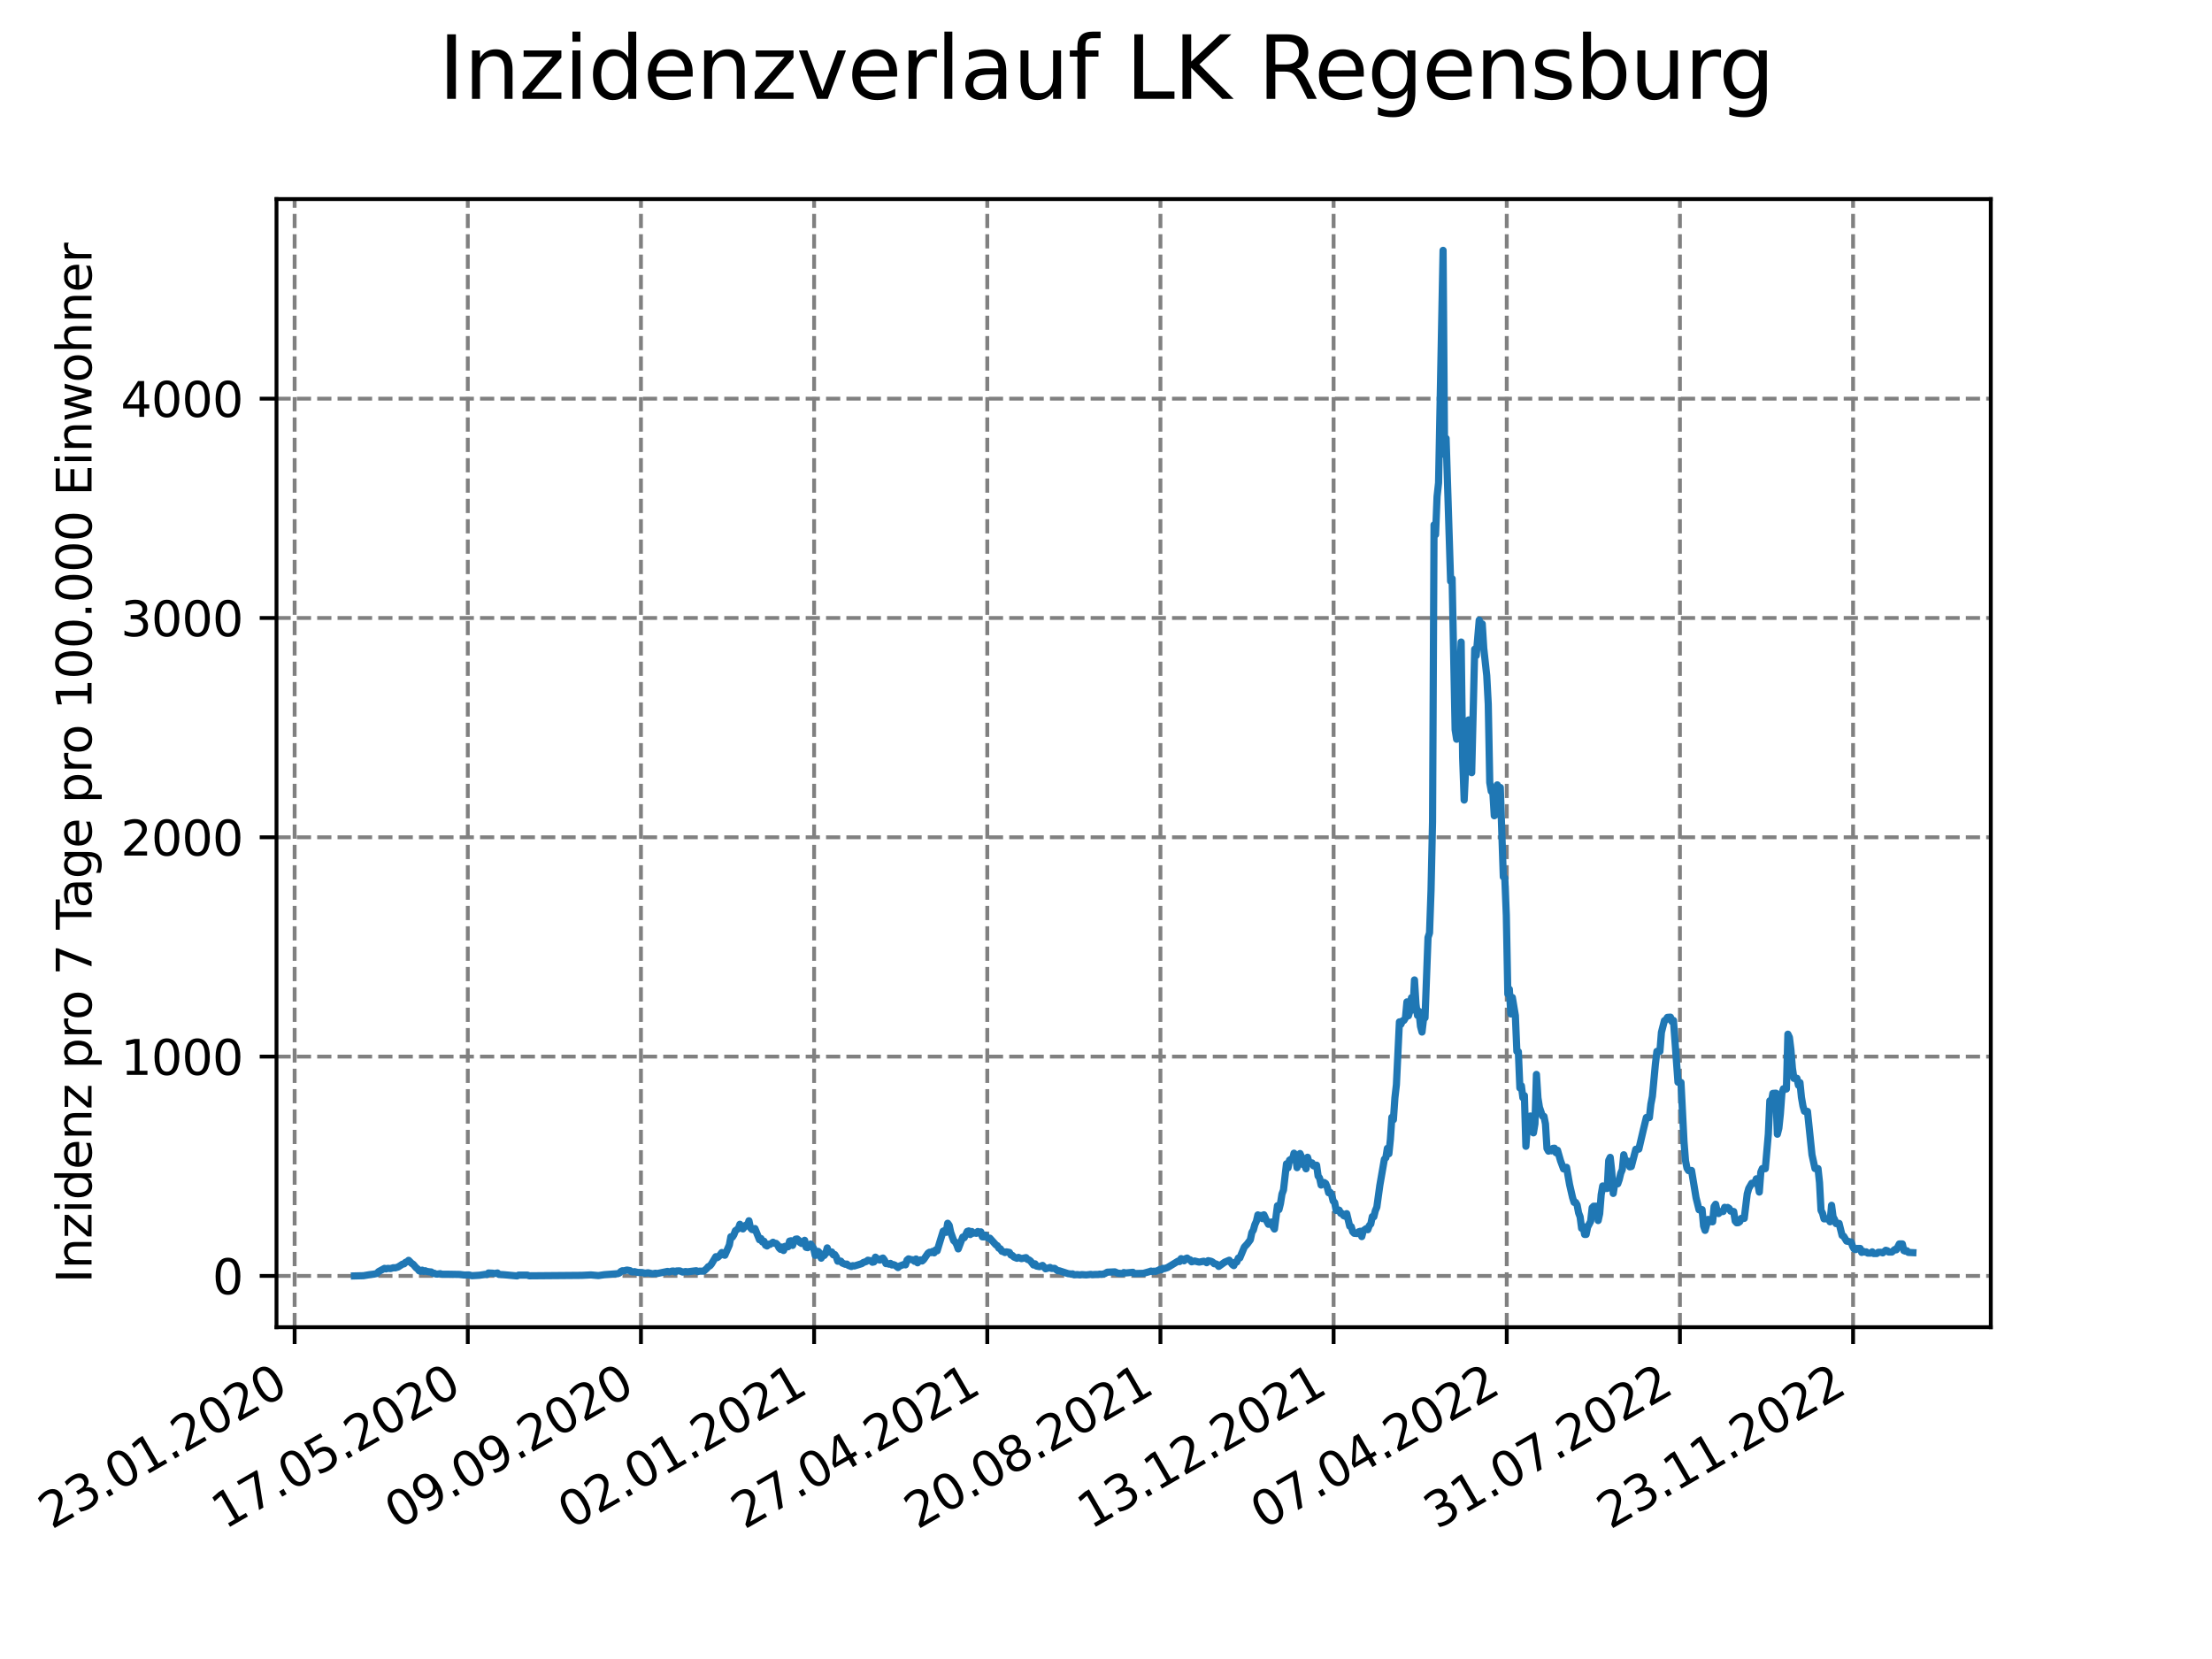 <?xml version="1.0" encoding="utf-8" standalone="no"?>
<!DOCTYPE svg PUBLIC "-//W3C//DTD SVG 1.1//EN"
  "http://www.w3.org/Graphics/SVG/1.1/DTD/svg11.dtd">
<svg xmlns:xlink="http://www.w3.org/1999/xlink" width="460.8pt" height="345.6pt" viewBox="0 0 460.8 345.6" xmlns="http://www.w3.org/2000/svg" version="1.1">
 <defs>
  <style type="text/css">*{stroke-linejoin: round; stroke-linecap: butt}</style>
 </defs>
 <g id="figure_1">
  <g id="patch_1">
   <path d="M 0 345.6 
L 460.8 345.6 
L 460.8 0 
L 0 0 
z
" style="fill: #ffffff"/>
  </g>
  <g id="axes_1">
   <g id="patch_2">
    <path d="M 57.6 276.48 
L 414.72 276.48 
L 414.72 41.472 
L 57.6 41.472 
z
" style="fill: #ffffff"/>
   </g>
   <g id="matplotlib.axis_1">
    <g id="xtick_1">
     <g id="line2d_1">
      <path d="M 61.377 276.48 
L 61.377 41.472 
" clip-path="url(#p3aa86f0e25)" style="fill: none; stroke-dasharray: 2.96,1.28; stroke-dashoffset: 0; stroke: #808080; stroke-width: 0.8"/>
     </g>
     <g id="line2d_2">
      <defs>
       <path id="m398f7dac66" d="M 0 0 
L 0 3.5 
" style="stroke: #000000; stroke-width: 0.8"/>
      </defs>
      <g>
       <use xlink:href="#m398f7dac66" x="61.377" y="276.48" style="stroke: #000000; stroke-width: 0.8"/>
      </g>
     </g>
     <g id="text_1">
      <!-- 23.01.2020 -->
      <g transform="translate(10.752 318.689) rotate(-30) scale(0.1 -0.1)">
       <defs>
        <path id="DejaVuSans-32" d="M 1228 531 
L 3431 531 
L 3431 0 
L 469 0 
L 469 531 
Q 828 903 1448 1529 
Q 2069 2156 2228 2338 
Q 2531 2678 2651 2914 
Q 2772 3150 2772 3378 
Q 2772 3750 2511 3984 
Q 2250 4219 1831 4219 
Q 1534 4219 1204 4116 
Q 875 4013 500 3803 
L 500 4441 
Q 881 4594 1212 4672 
Q 1544 4750 1819 4750 
Q 2544 4750 2975 4387 
Q 3406 4025 3406 3419 
Q 3406 3131 3298 2873 
Q 3191 2616 2906 2266 
Q 2828 2175 2409 1742 
Q 1991 1309 1228 531 
z
" transform="scale(0.016)"/>
        <path id="DejaVuSans-33" d="M 2597 2516 
Q 3050 2419 3304 2112 
Q 3559 1806 3559 1356 
Q 3559 666 3084 287 
Q 2609 -91 1734 -91 
Q 1441 -91 1130 -33 
Q 819 25 488 141 
L 488 750 
Q 750 597 1062 519 
Q 1375 441 1716 441 
Q 2309 441 2620 675 
Q 2931 909 2931 1356 
Q 2931 1769 2642 2001 
Q 2353 2234 1838 2234 
L 1294 2234 
L 1294 2753 
L 1863 2753 
Q 2328 2753 2575 2939 
Q 2822 3125 2822 3475 
Q 2822 3834 2567 4026 
Q 2313 4219 1838 4219 
Q 1578 4219 1281 4162 
Q 984 4106 628 3988 
L 628 4550 
Q 988 4650 1302 4700 
Q 1616 4750 1894 4750 
Q 2613 4750 3031 4423 
Q 3450 4097 3450 3541 
Q 3450 3153 3228 2886 
Q 3006 2619 2597 2516 
z
" transform="scale(0.016)"/>
        <path id="DejaVuSans-2e" d="M 684 794 
L 1344 794 
L 1344 0 
L 684 0 
L 684 794 
z
" transform="scale(0.016)"/>
        <path id="DejaVuSans-30" d="M 2034 4250 
Q 1547 4250 1301 3770 
Q 1056 3291 1056 2328 
Q 1056 1369 1301 889 
Q 1547 409 2034 409 
Q 2525 409 2770 889 
Q 3016 1369 3016 2328 
Q 3016 3291 2770 3770 
Q 2525 4250 2034 4250 
z
M 2034 4750 
Q 2819 4750 3233 4129 
Q 3647 3509 3647 2328 
Q 3647 1150 3233 529 
Q 2819 -91 2034 -91 
Q 1250 -91 836 529 
Q 422 1150 422 2328 
Q 422 3509 836 4129 
Q 1250 4750 2034 4750 
z
" transform="scale(0.016)"/>
        <path id="DejaVuSans-31" d="M 794 531 
L 1825 531 
L 1825 4091 
L 703 3866 
L 703 4441 
L 1819 4666 
L 2450 4666 
L 2450 531 
L 3481 531 
L 3481 0 
L 794 0 
L 794 531 
z
" transform="scale(0.016)"/>
       </defs>
       <use xlink:href="#DejaVuSans-32"/>
       <use xlink:href="#DejaVuSans-33" x="63.623"/>
       <use xlink:href="#DejaVuSans-2e" x="127.246"/>
       <use xlink:href="#DejaVuSans-30" x="159.033"/>
       <use xlink:href="#DejaVuSans-31" x="222.656"/>
       <use xlink:href="#DejaVuSans-2e" x="286.279"/>
       <use xlink:href="#DejaVuSans-32" x="318.066"/>
       <use xlink:href="#DejaVuSans-30" x="381.689"/>
       <use xlink:href="#DejaVuSans-32" x="445.312"/>
       <use xlink:href="#DejaVuSans-30" x="508.936"/>
      </g>
     </g>
    </g>
    <g id="xtick_2">
     <g id="line2d_3">
      <path d="M 97.45 276.48 
L 97.45 41.472 
" clip-path="url(#p3aa86f0e25)" style="fill: none; stroke-dasharray: 2.96,1.28; stroke-dashoffset: 0; stroke: #808080; stroke-width: 0.8"/>
     </g>
     <g id="line2d_4">
      <g>
       <use xlink:href="#m398f7dac66" x="97.45" y="276.48" style="stroke: #000000; stroke-width: 0.8"/>
      </g>
     </g>
     <g id="text_2">
      <!-- 17.05.2020 -->
      <g transform="translate(46.825 318.689) rotate(-30) scale(0.1 -0.1)">
       <defs>
        <path id="DejaVuSans-37" d="M 525 4666 
L 3525 4666 
L 3525 4397 
L 1831 0 
L 1172 0 
L 2766 4134 
L 525 4134 
L 525 4666 
z
" transform="scale(0.016)"/>
        <path id="DejaVuSans-35" d="M 691 4666 
L 3169 4666 
L 3169 4134 
L 1269 4134 
L 1269 2991 
Q 1406 3038 1543 3061 
Q 1681 3084 1819 3084 
Q 2600 3084 3056 2656 
Q 3513 2228 3513 1497 
Q 3513 744 3044 326 
Q 2575 -91 1722 -91 
Q 1428 -91 1123 -41 
Q 819 9 494 109 
L 494 744 
Q 775 591 1075 516 
Q 1375 441 1709 441 
Q 2250 441 2565 725 
Q 2881 1009 2881 1497 
Q 2881 1984 2565 2268 
Q 2250 2553 1709 2553 
Q 1456 2553 1204 2497 
Q 953 2441 691 2322 
L 691 4666 
z
" transform="scale(0.016)"/>
       </defs>
       <use xlink:href="#DejaVuSans-31"/>
       <use xlink:href="#DejaVuSans-37" x="63.623"/>
       <use xlink:href="#DejaVuSans-2e" x="127.246"/>
       <use xlink:href="#DejaVuSans-30" x="159.033"/>
       <use xlink:href="#DejaVuSans-35" x="222.656"/>
       <use xlink:href="#DejaVuSans-2e" x="286.279"/>
       <use xlink:href="#DejaVuSans-32" x="318.066"/>
       <use xlink:href="#DejaVuSans-30" x="381.689"/>
       <use xlink:href="#DejaVuSans-32" x="445.312"/>
       <use xlink:href="#DejaVuSans-30" x="508.936"/>
      </g>
     </g>
    </g>
    <g id="xtick_3">
     <g id="line2d_5">
      <path d="M 133.523 276.48 
L 133.523 41.472 
" clip-path="url(#p3aa86f0e25)" style="fill: none; stroke-dasharray: 2.96,1.28; stroke-dashoffset: 0; stroke: #808080; stroke-width: 0.8"/>
     </g>
     <g id="line2d_6">
      <g>
       <use xlink:href="#m398f7dac66" x="133.523" y="276.48" style="stroke: #000000; stroke-width: 0.8"/>
      </g>
     </g>
     <g id="text_3">
      <!-- 09.09.2020 -->
      <g transform="translate(82.897 318.689) rotate(-30) scale(0.1 -0.1)">
       <defs>
        <path id="DejaVuSans-39" d="M 703 97 
L 703 672 
Q 941 559 1184 500 
Q 1428 441 1663 441 
Q 2288 441 2617 861 
Q 2947 1281 2994 2138 
Q 2813 1869 2534 1725 
Q 2256 1581 1919 1581 
Q 1219 1581 811 2004 
Q 403 2428 403 3163 
Q 403 3881 828 4315 
Q 1253 4750 1959 4750 
Q 2769 4750 3195 4129 
Q 3622 3509 3622 2328 
Q 3622 1225 3098 567 
Q 2575 -91 1691 -91 
Q 1453 -91 1209 -44 
Q 966 3 703 97 
z
M 1959 2075 
Q 2384 2075 2632 2365 
Q 2881 2656 2881 3163 
Q 2881 3666 2632 3958 
Q 2384 4250 1959 4250 
Q 1534 4250 1286 3958 
Q 1038 3666 1038 3163 
Q 1038 2656 1286 2365 
Q 1534 2075 1959 2075 
z
" transform="scale(0.016)"/>
       </defs>
       <use xlink:href="#DejaVuSans-30"/>
       <use xlink:href="#DejaVuSans-39" x="63.623"/>
       <use xlink:href="#DejaVuSans-2e" x="127.246"/>
       <use xlink:href="#DejaVuSans-30" x="159.033"/>
       <use xlink:href="#DejaVuSans-39" x="222.656"/>
       <use xlink:href="#DejaVuSans-2e" x="286.279"/>
       <use xlink:href="#DejaVuSans-32" x="318.066"/>
       <use xlink:href="#DejaVuSans-30" x="381.689"/>
       <use xlink:href="#DejaVuSans-32" x="445.312"/>
       <use xlink:href="#DejaVuSans-30" x="508.936"/>
      </g>
     </g>
    </g>
    <g id="xtick_4">
     <g id="line2d_7">
      <path d="M 169.595 276.48 
L 169.595 41.472 
" clip-path="url(#p3aa86f0e25)" style="fill: none; stroke-dasharray: 2.96,1.28; stroke-dashoffset: 0; stroke: #808080; stroke-width: 0.8"/>
     </g>
     <g id="line2d_8">
      <g>
       <use xlink:href="#m398f7dac66" x="169.595" y="276.48" style="stroke: #000000; stroke-width: 0.8"/>
      </g>
     </g>
     <g id="text_4">
      <!-- 02.01.2021 -->
      <g transform="translate(118.97 318.689) rotate(-30) scale(0.1 -0.1)">
       <use xlink:href="#DejaVuSans-30"/>
       <use xlink:href="#DejaVuSans-32" x="63.623"/>
       <use xlink:href="#DejaVuSans-2e" x="127.246"/>
       <use xlink:href="#DejaVuSans-30" x="159.033"/>
       <use xlink:href="#DejaVuSans-31" x="222.656"/>
       <use xlink:href="#DejaVuSans-2e" x="286.279"/>
       <use xlink:href="#DejaVuSans-32" x="318.066"/>
       <use xlink:href="#DejaVuSans-30" x="381.689"/>
       <use xlink:href="#DejaVuSans-32" x="445.312"/>
       <use xlink:href="#DejaVuSans-31" x="508.936"/>
      </g>
     </g>
    </g>
    <g id="xtick_5">
     <g id="line2d_9">
      <path d="M 205.668 276.48 
L 205.668 41.472 
" clip-path="url(#p3aa86f0e25)" style="fill: none; stroke-dasharray: 2.96,1.28; stroke-dashoffset: 0; stroke: #808080; stroke-width: 0.8"/>
     </g>
     <g id="line2d_10">
      <g>
       <use xlink:href="#m398f7dac66" x="205.668" y="276.48" style="stroke: #000000; stroke-width: 0.8"/>
      </g>
     </g>
     <g id="text_5">
      <!-- 27.04.2021 -->
      <g transform="translate(155.043 318.689) rotate(-30) scale(0.1 -0.1)">
       <defs>
        <path id="DejaVuSans-34" d="M 2419 4116 
L 825 1625 
L 2419 1625 
L 2419 4116 
z
M 2253 4666 
L 3047 4666 
L 3047 1625 
L 3713 1625 
L 3713 1100 
L 3047 1100 
L 3047 0 
L 2419 0 
L 2419 1100 
L 313 1100 
L 313 1709 
L 2253 4666 
z
" transform="scale(0.016)"/>
       </defs>
       <use xlink:href="#DejaVuSans-32"/>
       <use xlink:href="#DejaVuSans-37" x="63.623"/>
       <use xlink:href="#DejaVuSans-2e" x="127.246"/>
       <use xlink:href="#DejaVuSans-30" x="159.033"/>
       <use xlink:href="#DejaVuSans-34" x="222.656"/>
       <use xlink:href="#DejaVuSans-2e" x="286.279"/>
       <use xlink:href="#DejaVuSans-32" x="318.066"/>
       <use xlink:href="#DejaVuSans-30" x="381.689"/>
       <use xlink:href="#DejaVuSans-32" x="445.312"/>
       <use xlink:href="#DejaVuSans-31" x="508.936"/>
      </g>
     </g>
    </g>
    <g id="xtick_6">
     <g id="line2d_11">
      <path d="M 241.741 276.48 
L 241.741 41.472 
" clip-path="url(#p3aa86f0e25)" style="fill: none; stroke-dasharray: 2.96,1.28; stroke-dashoffset: 0; stroke: #808080; stroke-width: 0.8"/>
     </g>
     <g id="line2d_12">
      <g>
       <use xlink:href="#m398f7dac66" x="241.741" y="276.48" style="stroke: #000000; stroke-width: 0.8"/>
      </g>
     </g>
     <g id="text_6">
      <!-- 20.08.2021 -->
      <g transform="translate(191.116 318.689) rotate(-30) scale(0.1 -0.1)">
       <defs>
        <path id="DejaVuSans-38" d="M 2034 2216 
Q 1584 2216 1326 1975 
Q 1069 1734 1069 1313 
Q 1069 891 1326 650 
Q 1584 409 2034 409 
Q 2484 409 2743 651 
Q 3003 894 3003 1313 
Q 3003 1734 2745 1975 
Q 2488 2216 2034 2216 
z
M 1403 2484 
Q 997 2584 770 2862 
Q 544 3141 544 3541 
Q 544 4100 942 4425 
Q 1341 4750 2034 4750 
Q 2731 4750 3128 4425 
Q 3525 4100 3525 3541 
Q 3525 3141 3298 2862 
Q 3072 2584 2669 2484 
Q 3125 2378 3379 2068 
Q 3634 1759 3634 1313 
Q 3634 634 3220 271 
Q 2806 -91 2034 -91 
Q 1263 -91 848 271 
Q 434 634 434 1313 
Q 434 1759 690 2068 
Q 947 2378 1403 2484 
z
M 1172 3481 
Q 1172 3119 1398 2916 
Q 1625 2713 2034 2713 
Q 2441 2713 2670 2916 
Q 2900 3119 2900 3481 
Q 2900 3844 2670 4047 
Q 2441 4250 2034 4250 
Q 1625 4250 1398 4047 
Q 1172 3844 1172 3481 
z
" transform="scale(0.016)"/>
       </defs>
       <use xlink:href="#DejaVuSans-32"/>
       <use xlink:href="#DejaVuSans-30" x="63.623"/>
       <use xlink:href="#DejaVuSans-2e" x="127.246"/>
       <use xlink:href="#DejaVuSans-30" x="159.033"/>
       <use xlink:href="#DejaVuSans-38" x="222.656"/>
       <use xlink:href="#DejaVuSans-2e" x="286.279"/>
       <use xlink:href="#DejaVuSans-32" x="318.066"/>
       <use xlink:href="#DejaVuSans-30" x="381.689"/>
       <use xlink:href="#DejaVuSans-32" x="445.312"/>
       <use xlink:href="#DejaVuSans-31" x="508.936"/>
      </g>
     </g>
    </g>
    <g id="xtick_7">
     <g id="line2d_13">
      <path d="M 277.814 276.48 
L 277.814 41.472 
" clip-path="url(#p3aa86f0e25)" style="fill: none; stroke-dasharray: 2.96,1.28; stroke-dashoffset: 0; stroke: #808080; stroke-width: 0.8"/>
     </g>
     <g id="line2d_14">
      <g>
       <use xlink:href="#m398f7dac66" x="277.814" y="276.48" style="stroke: #000000; stroke-width: 0.8"/>
      </g>
     </g>
     <g id="text_7">
      <!-- 13.12.2021 -->
      <g transform="translate(227.188 318.689) rotate(-30) scale(0.1 -0.1)">
       <use xlink:href="#DejaVuSans-31"/>
       <use xlink:href="#DejaVuSans-33" x="63.623"/>
       <use xlink:href="#DejaVuSans-2e" x="127.246"/>
       <use xlink:href="#DejaVuSans-31" x="159.033"/>
       <use xlink:href="#DejaVuSans-32" x="222.656"/>
       <use xlink:href="#DejaVuSans-2e" x="286.279"/>
       <use xlink:href="#DejaVuSans-32" x="318.066"/>
       <use xlink:href="#DejaVuSans-30" x="381.689"/>
       <use xlink:href="#DejaVuSans-32" x="445.312"/>
       <use xlink:href="#DejaVuSans-31" x="508.936"/>
      </g>
     </g>
    </g>
    <g id="xtick_8">
     <g id="line2d_15">
      <path d="M 313.886 276.48 
L 313.886 41.472 
" clip-path="url(#p3aa86f0e25)" style="fill: none; stroke-dasharray: 2.96,1.28; stroke-dashoffset: 0; stroke: #808080; stroke-width: 0.8"/>
     </g>
     <g id="line2d_16">
      <g>
       <use xlink:href="#m398f7dac66" x="313.886" y="276.48" style="stroke: #000000; stroke-width: 0.8"/>
      </g>
     </g>
     <g id="text_8">
      <!-- 07.04.2022 -->
      <g transform="translate(263.261 318.689) rotate(-30) scale(0.1 -0.1)">
       <use xlink:href="#DejaVuSans-30"/>
       <use xlink:href="#DejaVuSans-37" x="63.623"/>
       <use xlink:href="#DejaVuSans-2e" x="127.246"/>
       <use xlink:href="#DejaVuSans-30" x="159.033"/>
       <use xlink:href="#DejaVuSans-34" x="222.656"/>
       <use xlink:href="#DejaVuSans-2e" x="286.279"/>
       <use xlink:href="#DejaVuSans-32" x="318.066"/>
       <use xlink:href="#DejaVuSans-30" x="381.689"/>
       <use xlink:href="#DejaVuSans-32" x="445.312"/>
       <use xlink:href="#DejaVuSans-32" x="508.936"/>
      </g>
     </g>
    </g>
    <g id="xtick_9">
     <g id="line2d_17">
      <path d="M 349.959 276.48 
L 349.959 41.472 
" clip-path="url(#p3aa86f0e25)" style="fill: none; stroke-dasharray: 2.96,1.28; stroke-dashoffset: 0; stroke: #808080; stroke-width: 0.8"/>
     </g>
     <g id="line2d_18">
      <g>
       <use xlink:href="#m398f7dac66" x="349.959" y="276.48" style="stroke: #000000; stroke-width: 0.8"/>
      </g>
     </g>
     <g id="text_9">
      <!-- 31.07.2022 -->
      <g transform="translate(299.334 318.689) rotate(-30) scale(0.1 -0.1)">
       <use xlink:href="#DejaVuSans-33"/>
       <use xlink:href="#DejaVuSans-31" x="63.623"/>
       <use xlink:href="#DejaVuSans-2e" x="127.246"/>
       <use xlink:href="#DejaVuSans-30" x="159.033"/>
       <use xlink:href="#DejaVuSans-37" x="222.656"/>
       <use xlink:href="#DejaVuSans-2e" x="286.279"/>
       <use xlink:href="#DejaVuSans-32" x="318.066"/>
       <use xlink:href="#DejaVuSans-30" x="381.689"/>
       <use xlink:href="#DejaVuSans-32" x="445.312"/>
       <use xlink:href="#DejaVuSans-32" x="508.936"/>
      </g>
     </g>
    </g>
    <g id="xtick_10">
     <g id="line2d_19">
      <path d="M 386.032 276.48 
L 386.032 41.472 
" clip-path="url(#p3aa86f0e25)" style="fill: none; stroke-dasharray: 2.96,1.28; stroke-dashoffset: 0; stroke: #808080; stroke-width: 0.8"/>
     </g>
     <g id="line2d_20">
      <g>
       <use xlink:href="#m398f7dac66" x="386.032" y="276.48" style="stroke: #000000; stroke-width: 0.8"/>
      </g>
     </g>
     <g id="text_10">
      <!-- 23.11.2022 -->
      <g transform="translate(335.407 318.689) rotate(-30) scale(0.1 -0.1)">
       <use xlink:href="#DejaVuSans-32"/>
       <use xlink:href="#DejaVuSans-33" x="63.623"/>
       <use xlink:href="#DejaVuSans-2e" x="127.246"/>
       <use xlink:href="#DejaVuSans-31" x="159.033"/>
       <use xlink:href="#DejaVuSans-31" x="222.656"/>
       <use xlink:href="#DejaVuSans-2e" x="286.279"/>
       <use xlink:href="#DejaVuSans-32" x="318.066"/>
       <use xlink:href="#DejaVuSans-30" x="381.689"/>
       <use xlink:href="#DejaVuSans-32" x="445.312"/>
       <use xlink:href="#DejaVuSans-32" x="508.936"/>
      </g>
     </g>
    </g>
   </g>
   <g id="matplotlib.axis_2">
    <g id="ytick_1">
     <g id="line2d_21">
      <path d="M 57.6 265.798 
L 414.72 265.798 
" clip-path="url(#p3aa86f0e25)" style="fill: none; stroke-dasharray: 2.96,1.28; stroke-dashoffset: 0; stroke: #808080; stroke-width: 0.8"/>
     </g>
     <g id="line2d_22">
      <defs>
       <path id="mfec716e711" d="M 0 0 
L -3.5 0 
" style="stroke: #000000; stroke-width: 0.8"/>
      </defs>
      <g>
       <use xlink:href="#mfec716e711" x="57.6" y="265.798" style="stroke: #000000; stroke-width: 0.8"/>
      </g>
     </g>
     <g id="text_11">
      <!-- 0 -->
      <g transform="translate(44.237 269.597) scale(0.1 -0.1)">
       <use xlink:href="#DejaVuSans-30"/>
      </g>
     </g>
    </g>
    <g id="ytick_2">
     <g id="line2d_23">
      <path d="M 57.6 220.11 
L 414.72 220.11 
" clip-path="url(#p3aa86f0e25)" style="fill: none; stroke-dasharray: 2.96,1.28; stroke-dashoffset: 0; stroke: #808080; stroke-width: 0.8"/>
     </g>
     <g id="line2d_24">
      <g>
       <use xlink:href="#mfec716e711" x="57.6" y="220.11" style="stroke: #000000; stroke-width: 0.8"/>
      </g>
     </g>
     <g id="text_12">
      <!-- 1000 -->
      <g transform="translate(25.15 223.909) scale(0.1 -0.1)">
       <use xlink:href="#DejaVuSans-31"/>
       <use xlink:href="#DejaVuSans-30" x="63.623"/>
       <use xlink:href="#DejaVuSans-30" x="127.246"/>
       <use xlink:href="#DejaVuSans-30" x="190.869"/>
      </g>
     </g>
    </g>
    <g id="ytick_3">
     <g id="line2d_25">
      <path d="M 57.6 174.422 
L 414.72 174.422 
" clip-path="url(#p3aa86f0e25)" style="fill: none; stroke-dasharray: 2.96,1.28; stroke-dashoffset: 0; stroke: #808080; stroke-width: 0.8"/>
     </g>
     <g id="line2d_26">
      <g>
       <use xlink:href="#mfec716e711" x="57.6" y="174.422" style="stroke: #000000; stroke-width: 0.8"/>
      </g>
     </g>
     <g id="text_13">
      <!-- 2000 -->
      <g transform="translate(25.15 178.221) scale(0.1 -0.1)">
       <use xlink:href="#DejaVuSans-32"/>
       <use xlink:href="#DejaVuSans-30" x="63.623"/>
       <use xlink:href="#DejaVuSans-30" x="127.246"/>
       <use xlink:href="#DejaVuSans-30" x="190.869"/>
      </g>
     </g>
    </g>
    <g id="ytick_4">
     <g id="line2d_27">
      <path d="M 57.6 128.734 
L 414.72 128.734 
" clip-path="url(#p3aa86f0e25)" style="fill: none; stroke-dasharray: 2.96,1.28; stroke-dashoffset: 0; stroke: #808080; stroke-width: 0.8"/>
     </g>
     <g id="line2d_28">
      <g>
       <use xlink:href="#mfec716e711" x="57.6" y="128.734" style="stroke: #000000; stroke-width: 0.8"/>
      </g>
     </g>
     <g id="text_14">
      <!-- 3000 -->
      <g transform="translate(25.15 132.533) scale(0.1 -0.1)">
       <use xlink:href="#DejaVuSans-33"/>
       <use xlink:href="#DejaVuSans-30" x="63.623"/>
       <use xlink:href="#DejaVuSans-30" x="127.246"/>
       <use xlink:href="#DejaVuSans-30" x="190.869"/>
      </g>
     </g>
    </g>
    <g id="ytick_5">
     <g id="line2d_29">
      <path d="M 57.6 83.046 
L 414.72 83.046 
" clip-path="url(#p3aa86f0e25)" style="fill: none; stroke-dasharray: 2.96,1.28; stroke-dashoffset: 0; stroke: #808080; stroke-width: 0.8"/>
     </g>
     <g id="line2d_30">
      <g>
       <use xlink:href="#mfec716e711" x="57.6" y="83.046" style="stroke: #000000; stroke-width: 0.8"/>
      </g>
     </g>
     <g id="text_15">
      <!-- 4000 -->
      <g transform="translate(25.15 86.845) scale(0.1 -0.1)">
       <use xlink:href="#DejaVuSans-34"/>
       <use xlink:href="#DejaVuSans-30" x="63.623"/>
       <use xlink:href="#DejaVuSans-30" x="127.246"/>
       <use xlink:href="#DejaVuSans-30" x="190.869"/>
      </g>
     </g>
    </g>
    <g id="text_16">
     <!-- Inzidenz pro 7 Tage pro 100.000 Einwohner -->
     <g transform="translate(19.07 267.301) rotate(-90) scale(0.1 -0.1)">
      <defs>
       <path id="DejaVuSans-49" d="M 628 4666 
L 1259 4666 
L 1259 0 
L 628 0 
L 628 4666 
z
" transform="scale(0.016)"/>
       <path id="DejaVuSans-6e" d="M 3513 2113 
L 3513 0 
L 2938 0 
L 2938 2094 
Q 2938 2591 2744 2837 
Q 2550 3084 2163 3084 
Q 1697 3084 1428 2787 
Q 1159 2491 1159 1978 
L 1159 0 
L 581 0 
L 581 3500 
L 1159 3500 
L 1159 2956 
Q 1366 3272 1645 3428 
Q 1925 3584 2291 3584 
Q 2894 3584 3203 3211 
Q 3513 2838 3513 2113 
z
" transform="scale(0.016)"/>
       <path id="DejaVuSans-7a" d="M 353 3500 
L 3084 3500 
L 3084 2975 
L 922 459 
L 3084 459 
L 3084 0 
L 275 0 
L 275 525 
L 2438 3041 
L 353 3041 
L 353 3500 
z
" transform="scale(0.016)"/>
       <path id="DejaVuSans-69" d="M 603 3500 
L 1178 3500 
L 1178 0 
L 603 0 
L 603 3500 
z
M 603 4863 
L 1178 4863 
L 1178 4134 
L 603 4134 
L 603 4863 
z
" transform="scale(0.016)"/>
       <path id="DejaVuSans-64" d="M 2906 2969 
L 2906 4863 
L 3481 4863 
L 3481 0 
L 2906 0 
L 2906 525 
Q 2725 213 2448 61 
Q 2172 -91 1784 -91 
Q 1150 -91 751 415 
Q 353 922 353 1747 
Q 353 2572 751 3078 
Q 1150 3584 1784 3584 
Q 2172 3584 2448 3432 
Q 2725 3281 2906 2969 
z
M 947 1747 
Q 947 1113 1208 752 
Q 1469 391 1925 391 
Q 2381 391 2643 752 
Q 2906 1113 2906 1747 
Q 2906 2381 2643 2742 
Q 2381 3103 1925 3103 
Q 1469 3103 1208 2742 
Q 947 2381 947 1747 
z
" transform="scale(0.016)"/>
       <path id="DejaVuSans-65" d="M 3597 1894 
L 3597 1613 
L 953 1613 
Q 991 1019 1311 708 
Q 1631 397 2203 397 
Q 2534 397 2845 478 
Q 3156 559 3463 722 
L 3463 178 
Q 3153 47 2828 -22 
Q 2503 -91 2169 -91 
Q 1331 -91 842 396 
Q 353 884 353 1716 
Q 353 2575 817 3079 
Q 1281 3584 2069 3584 
Q 2775 3584 3186 3129 
Q 3597 2675 3597 1894 
z
M 3022 2063 
Q 3016 2534 2758 2815 
Q 2500 3097 2075 3097 
Q 1594 3097 1305 2825 
Q 1016 2553 972 2059 
L 3022 2063 
z
" transform="scale(0.016)"/>
       <path id="DejaVuSans-20" transform="scale(0.016)"/>
       <path id="DejaVuSans-70" d="M 1159 525 
L 1159 -1331 
L 581 -1331 
L 581 3500 
L 1159 3500 
L 1159 2969 
Q 1341 3281 1617 3432 
Q 1894 3584 2278 3584 
Q 2916 3584 3314 3078 
Q 3713 2572 3713 1747 
Q 3713 922 3314 415 
Q 2916 -91 2278 -91 
Q 1894 -91 1617 61 
Q 1341 213 1159 525 
z
M 3116 1747 
Q 3116 2381 2855 2742 
Q 2594 3103 2138 3103 
Q 1681 3103 1420 2742 
Q 1159 2381 1159 1747 
Q 1159 1113 1420 752 
Q 1681 391 2138 391 
Q 2594 391 2855 752 
Q 3116 1113 3116 1747 
z
" transform="scale(0.016)"/>
       <path id="DejaVuSans-72" d="M 2631 2963 
Q 2534 3019 2420 3045 
Q 2306 3072 2169 3072 
Q 1681 3072 1420 2755 
Q 1159 2438 1159 1844 
L 1159 0 
L 581 0 
L 581 3500 
L 1159 3500 
L 1159 2956 
Q 1341 3275 1631 3429 
Q 1922 3584 2338 3584 
Q 2397 3584 2469 3576 
Q 2541 3569 2628 3553 
L 2631 2963 
z
" transform="scale(0.016)"/>
       <path id="DejaVuSans-6f" d="M 1959 3097 
Q 1497 3097 1228 2736 
Q 959 2375 959 1747 
Q 959 1119 1226 758 
Q 1494 397 1959 397 
Q 2419 397 2687 759 
Q 2956 1122 2956 1747 
Q 2956 2369 2687 2733 
Q 2419 3097 1959 3097 
z
M 1959 3584 
Q 2709 3584 3137 3096 
Q 3566 2609 3566 1747 
Q 3566 888 3137 398 
Q 2709 -91 1959 -91 
Q 1206 -91 779 398 
Q 353 888 353 1747 
Q 353 2609 779 3096 
Q 1206 3584 1959 3584 
z
" transform="scale(0.016)"/>
       <path id="DejaVuSans-54" d="M -19 4666 
L 3928 4666 
L 3928 4134 
L 2272 4134 
L 2272 0 
L 1638 0 
L 1638 4134 
L -19 4134 
L -19 4666 
z
" transform="scale(0.016)"/>
       <path id="DejaVuSans-61" d="M 2194 1759 
Q 1497 1759 1228 1600 
Q 959 1441 959 1056 
Q 959 750 1161 570 
Q 1363 391 1709 391 
Q 2188 391 2477 730 
Q 2766 1069 2766 1631 
L 2766 1759 
L 2194 1759 
z
M 3341 1997 
L 3341 0 
L 2766 0 
L 2766 531 
Q 2569 213 2275 61 
Q 1981 -91 1556 -91 
Q 1019 -91 701 211 
Q 384 513 384 1019 
Q 384 1609 779 1909 
Q 1175 2209 1959 2209 
L 2766 2209 
L 2766 2266 
Q 2766 2663 2505 2880 
Q 2244 3097 1772 3097 
Q 1472 3097 1187 3025 
Q 903 2953 641 2809 
L 641 3341 
Q 956 3463 1253 3523 
Q 1550 3584 1831 3584 
Q 2591 3584 2966 3190 
Q 3341 2797 3341 1997 
z
" transform="scale(0.016)"/>
       <path id="DejaVuSans-67" d="M 2906 1791 
Q 2906 2416 2648 2759 
Q 2391 3103 1925 3103 
Q 1463 3103 1205 2759 
Q 947 2416 947 1791 
Q 947 1169 1205 825 
Q 1463 481 1925 481 
Q 2391 481 2648 825 
Q 2906 1169 2906 1791 
z
M 3481 434 
Q 3481 -459 3084 -895 
Q 2688 -1331 1869 -1331 
Q 1566 -1331 1297 -1286 
Q 1028 -1241 775 -1147 
L 775 -588 
Q 1028 -725 1275 -790 
Q 1522 -856 1778 -856 
Q 2344 -856 2625 -561 
Q 2906 -266 2906 331 
L 2906 616 
Q 2728 306 2450 153 
Q 2172 0 1784 0 
Q 1141 0 747 490 
Q 353 981 353 1791 
Q 353 2603 747 3093 
Q 1141 3584 1784 3584 
Q 2172 3584 2450 3431 
Q 2728 3278 2906 2969 
L 2906 3500 
L 3481 3500 
L 3481 434 
z
" transform="scale(0.016)"/>
       <path id="DejaVuSans-45" d="M 628 4666 
L 3578 4666 
L 3578 4134 
L 1259 4134 
L 1259 2753 
L 3481 2753 
L 3481 2222 
L 1259 2222 
L 1259 531 
L 3634 531 
L 3634 0 
L 628 0 
L 628 4666 
z
" transform="scale(0.016)"/>
       <path id="DejaVuSans-77" d="M 269 3500 
L 844 3500 
L 1563 769 
L 2278 3500 
L 2956 3500 
L 3675 769 
L 4391 3500 
L 4966 3500 
L 4050 0 
L 3372 0 
L 2619 2869 
L 1863 0 
L 1184 0 
L 269 3500 
z
" transform="scale(0.016)"/>
       <path id="DejaVuSans-68" d="M 3513 2113 
L 3513 0 
L 2938 0 
L 2938 2094 
Q 2938 2591 2744 2837 
Q 2550 3084 2163 3084 
Q 1697 3084 1428 2787 
Q 1159 2491 1159 1978 
L 1159 0 
L 581 0 
L 581 4863 
L 1159 4863 
L 1159 2956 
Q 1366 3272 1645 3428 
Q 1925 3584 2291 3584 
Q 2894 3584 3203 3211 
Q 3513 2838 3513 2113 
z
" transform="scale(0.016)"/>
      </defs>
      <use xlink:href="#DejaVuSans-49"/>
      <use xlink:href="#DejaVuSans-6e" x="29.492"/>
      <use xlink:href="#DejaVuSans-7a" x="92.871"/>
      <use xlink:href="#DejaVuSans-69" x="145.361"/>
      <use xlink:href="#DejaVuSans-64" x="173.145"/>
      <use xlink:href="#DejaVuSans-65" x="236.621"/>
      <use xlink:href="#DejaVuSans-6e" x="298.145"/>
      <use xlink:href="#DejaVuSans-7a" x="361.523"/>
      <use xlink:href="#DejaVuSans-20" x="414.014"/>
      <use xlink:href="#DejaVuSans-70" x="445.801"/>
      <use xlink:href="#DejaVuSans-72" x="509.277"/>
      <use xlink:href="#DejaVuSans-6f" x="548.141"/>
      <use xlink:href="#DejaVuSans-20" x="609.322"/>
      <use xlink:href="#DejaVuSans-37" x="641.109"/>
      <use xlink:href="#DejaVuSans-20" x="704.732"/>
      <use xlink:href="#DejaVuSans-54" x="736.52"/>
      <use xlink:href="#DejaVuSans-61" x="781.104"/>
      <use xlink:href="#DejaVuSans-67" x="842.383"/>
      <use xlink:href="#DejaVuSans-65" x="905.859"/>
      <use xlink:href="#DejaVuSans-20" x="967.383"/>
      <use xlink:href="#DejaVuSans-70" x="999.17"/>
      <use xlink:href="#DejaVuSans-72" x="1062.646"/>
      <use xlink:href="#DejaVuSans-6f" x="1101.51"/>
      <use xlink:href="#DejaVuSans-20" x="1162.691"/>
      <use xlink:href="#DejaVuSans-31" x="1194.479"/>
      <use xlink:href="#DejaVuSans-30" x="1258.102"/>
      <use xlink:href="#DejaVuSans-30" x="1321.725"/>
      <use xlink:href="#DejaVuSans-2e" x="1385.348"/>
      <use xlink:href="#DejaVuSans-30" x="1417.135"/>
      <use xlink:href="#DejaVuSans-30" x="1480.758"/>
      <use xlink:href="#DejaVuSans-30" x="1544.381"/>
      <use xlink:href="#DejaVuSans-20" x="1608.004"/>
      <use xlink:href="#DejaVuSans-45" x="1639.791"/>
      <use xlink:href="#DejaVuSans-69" x="1702.975"/>
      <use xlink:href="#DejaVuSans-6e" x="1730.758"/>
      <use xlink:href="#DejaVuSans-77" x="1794.137"/>
      <use xlink:href="#DejaVuSans-6f" x="1875.924"/>
      <use xlink:href="#DejaVuSans-68" x="1937.105"/>
      <use xlink:href="#DejaVuSans-6e" x="2000.484"/>
      <use xlink:href="#DejaVuSans-65" x="2063.863"/>
      <use xlink:href="#DejaVuSans-72" x="2125.387"/>
     </g>
    </g>
   </g>
   <g id="line2d_31">
    <path d="M 73.833 265.798 
L 75.715 265.751 
L 76.969 265.539 
L 77.911 265.421 
L 78.538 265.28 
L 78.852 264.903 
L 80.106 264.221 
L 80.42 264.338 
L 80.734 264.221 
L 81.361 264.268 
L 81.988 264.079 
L 82.302 264.126 
L 82.929 263.938 
L 83.557 263.538 
L 83.87 263.326 
L 84.184 263.279 
L 84.498 262.949 
L 84.811 262.855 
L 85.125 262.549 
L 85.752 263.185 
L 86.066 263.373 
L 86.693 264.103 
L 87.007 264.338 
L 87.321 264.738 
L 87.634 264.833 
L 87.948 264.597 
L 88.262 264.856 
L 88.575 264.715 
L 88.889 264.856 
L 89.517 264.95 
L 89.83 264.974 
L 90.144 265.209 
L 90.458 265.233 
L 90.771 265.398 
L 91.085 265.421 
L 91.712 265.327 
L 92.026 265.445 
L 93.281 265.445 
L 95.79 265.492 
L 96.731 265.609 
L 97.672 265.586 
L 98.299 265.751 
L 99.868 265.657 
L 101.123 265.468 
L 101.436 265.515 
L 101.75 265.186 
L 102.691 265.233 
L 103.005 265.303 
L 103.632 265.186 
L 103.946 265.492 
L 104.887 265.539 
L 107.71 265.798 
L 108.023 265.633 
L 109.905 265.633 
L 110.219 265.774 
L 121.198 265.68 
L 123.08 265.586 
L 124.648 265.727 
L 125.903 265.539 
L 127.158 265.445 
L 128.726 265.327 
L 129.04 265.186 
L 129.353 264.856 
L 129.667 264.715 
L 129.981 264.738 
L 130.608 264.574 
L 131.235 264.691 
L 131.549 264.927 
L 131.863 264.974 
L 132.176 264.903 
L 132.804 265.068 
L 133.745 265.092 
L 134.372 265.233 
L 135 265.139 
L 135.941 265.351 
L 136.568 265.233 
L 136.882 265.303 
L 139.077 264.856 
L 139.391 264.974 
L 140.018 264.786 
L 140.332 264.786 
L 140.646 264.974 
L 140.959 264.762 
L 141.587 264.738 
L 142.214 264.997 
L 142.841 264.88 
L 143.155 264.95 
L 145.037 264.715 
L 145.351 264.903 
L 145.665 264.809 
L 146.606 264.809 
L 147.233 264.244 
L 147.547 263.867 
L 147.86 263.726 
L 148.174 263.373 
L 149.115 261.796 
L 149.429 261.984 
L 149.742 261.749 
L 150.37 260.925 
L 150.683 261.395 
L 150.997 261.49 
L 151.938 259.347 
L 152.252 257.629 
L 152.565 257.723 
L 152.879 257.229 
L 153.193 256.381 
L 153.82 255.934 
L 154.134 255.039 
L 154.447 255.863 
L 154.761 256.004 
L 155.388 255.204 
L 155.702 255.345 
L 156.016 254.309 
L 156.329 255.769 
L 156.643 256.122 
L 156.957 256.193 
L 157.271 255.934 
L 158.212 258.264 
L 158.525 258.005 
L 158.839 258.735 
L 159.153 258.57 
L 159.466 259.394 
L 159.78 259.559 
L 160.094 259.183 
L 160.407 259.23 
L 161.035 258.782 
L 161.348 258.994 
L 161.662 259.018 
L 161.976 259.324 
L 162.289 259.959 
L 162.603 260.265 
L 162.917 259.771 
L 163.23 260.501 
L 163.544 259.63 
L 163.858 259.748 
L 164.171 259.724 
L 164.485 258.547 
L 164.799 258.476 
L 165.112 259.441 
L 165.426 258.57 
L 165.74 258.147 
L 166.053 258.1 
L 166.367 258.359 
L 166.681 258.853 
L 166.994 259.041 
L 167.308 259.018 
L 167.622 258.382 
L 167.935 259.842 
L 168.249 259.912 
L 168.563 259.677 
L 168.877 259.159 
L 169.504 260.077 
L 169.818 261.513 
L 170.131 261.466 
L 170.445 260.689 
L 170.759 261.019 
L 171.072 262.102 
L 171.386 261.537 
L 171.7 261.537 
L 172.013 261.089 
L 172.327 259.959 
L 172.641 260.83 
L 172.954 260.878 
L 173.268 260.807 
L 173.582 261.395 
L 173.895 261.348 
L 174.209 261.843 
L 174.523 262.737 
L 175.15 262.714 
L 175.464 263.114 
L 176.091 263.373 
L 176.405 263.326 
L 176.718 263.608 
L 177.346 263.844 
L 177.659 263.655 
L 177.973 263.726 
L 179.542 263.232 
L 179.855 262.996 
L 180.483 262.784 
L 180.796 262.525 
L 181.424 262.643 
L 181.737 262.949 
L 182.051 262.879 
L 182.365 261.89 
L 182.992 262.431 
L 183.306 262.502 
L 183.619 262.196 
L 183.933 262.078 
L 184.247 262.502 
L 184.56 263.232 
L 184.874 263.208 
L 185.188 263.349 
L 185.501 263.185 
L 185.815 263.514 
L 186.129 263.444 
L 186.442 263.561 
L 187.07 264.056 
L 187.383 263.75 
L 188.011 263.514 
L 188.324 263.397 
L 188.638 263.491 
L 188.952 262.502 
L 189.265 262.243 
L 189.893 262.431 
L 190.206 262.431 
L 190.52 262.761 
L 190.834 262.267 
L 191.148 263.067 
L 191.461 262.62 
L 191.775 262.455 
L 192.089 262.69 
L 192.402 262.408 
L 193.343 261.042 
L 193.657 260.854 
L 193.971 260.948 
L 194.284 260.689 
L 194.598 260.995 
L 194.912 260.383 
L 195.225 260.571 
L 195.853 258.5 
L 196.48 256.475 
L 196.794 256.334 
L 197.107 256.711 
L 197.421 254.827 
L 197.735 255.251 
L 198.048 256.711 
L 198.676 258.453 
L 198.989 258.712 
L 199.303 259.277 
L 199.617 260.171 
L 200.558 257.699 
L 200.871 257.841 
L 201.499 256.522 
L 201.812 256.428 
L 202.126 257.181 
L 202.44 256.546 
L 202.754 256.899 
L 203.067 256.828 
L 203.381 256.922 
L 203.695 256.546 
L 204.008 256.899 
L 204.322 256.616 
L 204.636 257.652 
L 204.949 257.676 
L 205.263 257.299 
L 205.577 257.723 
L 205.89 257.935 
L 206.204 257.935 
L 207.459 259.324 
L 207.772 259.512 
L 208.086 260.03 
L 208.4 260.148 
L 208.713 260.666 
L 209.027 260.736 
L 209.341 260.925 
L 209.654 260.783 
L 210.282 260.901 
L 210.595 261.443 
L 210.909 261.537 
L 211.223 261.866 
L 211.85 262.125 
L 212.164 261.937 
L 212.791 262.196 
L 213.732 261.984 
L 214.046 262.361 
L 214.36 262.455 
L 214.673 262.69 
L 215.301 263.514 
L 215.614 263.279 
L 215.928 263.75 
L 216.555 263.867 
L 217.183 263.608 
L 217.81 264.315 
L 218.751 264.032 
L 219.065 264.244 
L 219.692 264.221 
L 220.319 264.715 
L 220.633 264.715 
L 222.515 265.327 
L 223.142 265.398 
L 223.456 265.374 
L 223.77 265.562 
L 224.397 265.515 
L 225.025 265.586 
L 225.338 265.515 
L 226.279 265.586 
L 226.907 265.515 
L 227.22 265.468 
L 227.534 265.539 
L 228.161 265.492 
L 228.789 265.492 
L 229.102 265.421 
L 229.416 265.468 
L 230.043 265.374 
L 230.671 265.021 
L 232.239 264.95 
L 232.866 265.233 
L 233.807 265.303 
L 234.121 265.092 
L 234.435 265.186 
L 236.003 265.044 
L 236.317 265.303 
L 238.199 265.256 
L 239.454 264.903 
L 239.767 264.786 
L 240.081 264.88 
L 240.395 264.809 
L 240.708 264.856 
L 241.336 264.621 
L 241.649 264.432 
L 241.963 264.503 
L 242.277 264.221 
L 242.59 264.268 
L 243.218 264.056 
L 245.413 262.714 
L 245.727 262.808 
L 246.041 262.196 
L 246.354 262.314 
L 246.668 262.643 
L 246.982 262.196 
L 247.295 262.078 
L 247.609 262.361 
L 247.923 262.431 
L 248.237 262.855 
L 248.864 262.69 
L 249.805 262.926 
L 250.746 262.737 
L 251.06 262.832 
L 251.373 263.043 
L 251.687 262.62 
L 252.314 262.761 
L 252.628 262.926 
L 252.942 263.255 
L 253.255 263.279 
L 253.569 263.42 
L 253.883 263.82 
L 255.137 262.926 
L 256.078 262.525 
L 256.706 263.42 
L 257.019 263.655 
L 257.333 262.926 
L 257.647 262.902 
L 257.96 262.078 
L 258.274 262.055 
L 259.215 259.795 
L 259.843 259.112 
L 260.47 258.264 
L 260.784 256.758 
L 261.097 256.24 
L 261.411 255.11 
L 261.725 254.427 
L 262.038 253.085 
L 262.352 253.25 
L 262.666 253.203 
L 262.979 253.862 
L 263.293 253.062 
L 263.92 254.451 
L 264.234 255.039 
L 264.548 254.921 
L 264.861 254.568 
L 265.175 255.486 
L 265.489 256.028 
L 266.116 251.178 
L 266.43 251.979 
L 266.743 250.731 
L 267.057 248.753 
L 267.371 247.906 
L 267.998 242.444 
L 268.312 243.292 
L 268.625 241.691 
L 268.939 241.479 
L 269.253 241.573 
L 269.566 240.231 
L 269.88 240.561 
L 270.194 243.245 
L 270.821 240.302 
L 271.135 241.032 
L 271.449 242.609 
L 271.762 242.632 
L 272.076 243.48 
L 272.39 241.079 
L 272.703 242.162 
L 273.331 242.256 
L 273.644 242.868 
L 273.958 242.939 
L 274.272 242.727 
L 274.585 244.987 
L 274.899 245.41 
L 275.213 246.87 
L 275.526 246.682 
L 275.84 246.329 
L 276.154 246.54 
L 276.467 247.27 
L 276.781 248.471 
L 277.095 248.377 
L 277.408 248.918 
L 277.722 250.189 
L 278.036 250.519 
L 278.349 252.167 
L 278.663 252.026 
L 278.977 252.096 
L 279.29 252.756 
L 279.604 252.803 
L 279.918 253.25 
L 280.231 253.368 
L 280.545 252.826 
L 281.172 255.439 
L 281.486 255.534 
L 281.8 256.593 
L 282.114 256.922 
L 282.741 256.97 
L 283.055 256.593 
L 283.368 256.499 
L 283.682 257.605 
L 283.996 256.381 
L 284.623 255.934 
L 284.937 256.169 
L 285.25 255.322 
L 285.564 254.968 
L 285.878 253.438 
L 286.191 253.485 
L 286.505 252.214 
L 286.819 251.461 
L 287.446 246.917 
L 288.387 241.502 
L 288.701 241.173 
L 289.014 239.219 
L 289.328 240.349 
L 289.642 237.336 
L 289.955 232.745 
L 290.269 233.263 
L 290.583 228.696 
L 290.896 225.965 
L 291.524 212.875 
L 291.837 213.393 
L 292.151 212.664 
L 292.465 212.569 
L 292.778 212.051 
L 293.092 208.708 
L 293.406 211.604 
L 293.72 210.545 
L 294.033 207.837 
L 294.347 210.38 
L 294.661 204.141 
L 294.974 209.179 
L 295.288 211.534 
L 295.602 210.686 
L 295.915 213.817 
L 296.229 214.994 
L 296.543 212.31 
L 296.856 212.028 
L 297.484 195.29 
L 297.797 194.348 
L 298.111 185.473 
L 298.425 171.206 
L 298.738 109.338 
L 299.052 111.386 
L 299.366 103.452 
L 299.679 100.58 
L 300.62 52.154 
L 300.934 94.695 
L 301.248 91.328 
L 302.189 121.085 
L 302.502 120.544 
L 303.13 152.019 
L 303.443 153.997 
L 303.757 149.218 
L 304.385 133.751 
L 304.698 157.881 
L 305.012 166.662 
L 305.639 153.314 
L 305.953 149.971 
L 306.267 150.089 
L 306.58 160.965 
L 307.208 135.234 
L 307.521 136.576 
L 308.149 129.184 
L 308.462 132.95 
L 308.776 129.96 
L 309.09 135.022 
L 309.717 140.743 
L 310.031 146.675 
L 310.344 163.013 
L 310.658 164.85 
L 310.972 164.873 
L 311.285 169.935 
L 311.599 169.723 
L 311.913 163.508 
L 312.226 167.227 
L 312.54 164.049 
L 313.167 182.671 
L 313.481 182.93 
L 313.795 190.675 
L 314.108 207.061 
L 314.422 206.072 
L 314.736 211.227 
L 315.049 207.79 
L 315.677 211.557 
L 315.991 219.02 
L 316.304 219.09 
L 316.618 226.647 
L 316.932 226.177 
L 317.245 228.672 
L 317.559 228.225 
L 317.873 238.795 
L 318.186 234.487 
L 318.5 234.652 
L 318.814 232.486 
L 319.127 233.851 
L 319.441 235.994 
L 319.755 234.11 
L 320.068 223.822 
L 320.382 228.719 
L 320.696 230.673 
L 321.323 232.509 
L 321.637 232.557 
L 321.95 234.134 
L 322.264 239.242 
L 322.578 239.807 
L 322.891 239.596 
L 323.205 239.737 
L 323.519 239.219 
L 323.832 239.195 
L 324.146 240.137 
L 324.46 239.619 
L 325.087 241.809 
L 325.714 243.504 
L 326.028 243.527 
L 326.342 243.174 
L 326.969 246.752 
L 327.597 249.483 
L 327.91 250.472 
L 328.224 250.472 
L 328.538 251.013 
L 328.851 252.661 
L 329.165 253.485 
L 329.479 255.887 
L 329.792 255.486 
L 330.106 257.158 
L 330.42 257.158 
L 330.733 255.628 
L 331.361 254.427 
L 331.674 251.602 
L 331.988 251.272 
L 332.615 251.272 
L 332.929 254.262 
L 333.243 252.826 
L 333.556 248.871 
L 333.87 247.058 
L 334.184 247.576 
L 334.811 247.576 
L 335.125 241.738 
L 335.438 241.102 
L 335.752 243.974 
L 336.066 248.612 
L 336.379 246.611 
L 337.007 246.611 
L 337.32 245.716 
L 337.634 244.398 
L 337.948 243.668 
L 338.262 240.561 
L 338.575 241.903 
L 339.203 241.903 
L 339.516 243.08 
L 339.83 243.009 
L 340.771 239.407 
L 341.398 239.384 
L 342.339 235.358 
L 342.967 232.792 
L 343.594 232.815 
L 343.908 230.014 
L 344.221 228.39 
L 344.849 221.68 
L 345.162 219.02 
L 345.79 219.02 
L 346.103 215.065 
L 346.731 212.616 
L 347.044 212.452 
L 347.358 211.934 
L 347.985 211.887 
L 348.299 212.828 
L 348.613 212.569 
L 349.554 225.447 
L 350.181 225.494 
L 350.809 237.853 
L 351.122 241.809 
L 351.436 243.362 
L 351.75 243.857 
L 352.377 243.833 
L 353.318 249.507 
L 353.945 252.026 
L 354.573 251.979 
L 354.886 255.392 
L 355.2 256.31 
L 355.827 254.027 
L 356.141 254.474 
L 356.768 254.521 
L 357.082 251.343 
L 357.396 250.872 
L 357.709 252.261 
L 358.023 252.803 
L 358.337 252.426 
L 358.964 252.379 
L 359.278 251.508 
L 359.591 251.649 
L 359.905 251.531 
L 360.219 251.743 
L 360.532 252.308 
L 361.16 252.379 
L 361.474 254.38 
L 361.787 254.733 
L 362.101 254.71 
L 362.415 254.498 
L 362.728 253.815 
L 363.356 253.815 
L 363.983 248.683 
L 364.297 247.576 
L 364.924 246.493 
L 365.551 246.47 
L 365.865 245.575 
L 366.179 246.588 
L 366.492 248.33 
L 366.806 244.186 
L 367.12 243.433 
L 367.747 243.456 
L 368.374 236.253 
L 368.688 229.308 
L 369.002 229.637 
L 369.315 227.777 
L 369.943 227.73 
L 370.256 236.276 
L 370.57 235.028 
L 370.884 232.039 
L 371.197 227.777 
L 371.511 226.812 
L 372.138 226.859 
L 372.452 215.441 
L 372.766 216.101 
L 373.08 218.667 
L 373.393 222.528 
L 373.707 224.646 
L 374.334 224.623 
L 374.648 226.082 
L 374.962 225.517 
L 375.275 228.601 
L 375.589 230.414 
L 375.903 231.497 
L 376.53 231.521 
L 377.471 240.561 
L 378.098 243.433 
L 378.726 243.433 
L 379.039 246.352 
L 379.353 252.143 
L 379.667 252.732 
L 379.98 253.909 
L 380.921 253.909 
L 381.235 254.521 
L 381.549 251.084 
L 381.862 253.485 
L 382.176 254.05 
L 382.49 254.898 
L 383.117 254.851 
L 383.745 257.37 
L 384.058 257.511 
L 384.686 258.547 
L 385.627 258.735 
L 385.94 259.653 
L 386.254 260.195 
L 386.568 260.313 
L 386.881 260.077 
L 387.509 260.077 
L 387.822 260.901 
L 388.136 260.666 
L 388.45 260.83 
L 388.763 260.783 
L 389.077 261.042 
L 389.704 261.042 
L 390.018 260.783 
L 390.332 261.137 
L 390.959 261.137 
L 391.273 260.878 
L 391.9 260.878 
L 392.214 260.995 
L 392.841 260.454 
L 393.155 260.548 
L 393.468 260.83 
L 394.096 260.83 
L 394.723 260.289 
L 395.037 260.36 
L 395.664 259.135 
L 396.292 259.135 
L 396.605 260.524 
L 396.919 260.642 
L 397.233 260.548 
L 397.546 260.901 
L 398.487 260.948 
L 398.487 260.948 
" clip-path="url(#p3aa86f0e25)" style="fill: none; stroke: #1f77b4; stroke-width: 1.5; stroke-linecap: square"/>
   </g>
   <g id="patch_3">
    <path d="M 57.6 276.48 
L 57.6 41.472 
" style="fill: none; stroke: #000000; stroke-width: 0.8; stroke-linejoin: miter; stroke-linecap: square"/>
   </g>
   <g id="patch_4">
    <path d="M 414.72 276.48 
L 414.72 41.472 
" style="fill: none; stroke: #000000; stroke-width: 0.8; stroke-linejoin: miter; stroke-linecap: square"/>
   </g>
   <g id="patch_5">
    <path d="M 57.6 276.48 
L 414.72 276.48 
" style="fill: none; stroke: #000000; stroke-width: 0.8; stroke-linejoin: miter; stroke-linecap: square"/>
   </g>
   <g id="patch_6">
    <path d="M 57.6 41.472 
L 414.72 41.472 
" style="fill: none; stroke: #000000; stroke-width: 0.8; stroke-linejoin: miter; stroke-linecap: square"/>
   </g>
  </g>
  <g id="text_17">
   <!-- Inzidenzverlauf LK Regensburg -->
   <g transform="translate(91.346 20.589) scale(0.18 -0.18)">
    <defs>
     <path id="DejaVuSans-76" d="M 191 3500 
L 800 3500 
L 1894 563 
L 2988 3500 
L 3597 3500 
L 2284 0 
L 1503 0 
L 191 3500 
z
" transform="scale(0.016)"/>
     <path id="DejaVuSans-6c" d="M 603 4863 
L 1178 4863 
L 1178 0 
L 603 0 
L 603 4863 
z
" transform="scale(0.016)"/>
     <path id="DejaVuSans-75" d="M 544 1381 
L 544 3500 
L 1119 3500 
L 1119 1403 
Q 1119 906 1312 657 
Q 1506 409 1894 409 
Q 2359 409 2629 706 
Q 2900 1003 2900 1516 
L 2900 3500 
L 3475 3500 
L 3475 0 
L 2900 0 
L 2900 538 
Q 2691 219 2414 64 
Q 2138 -91 1772 -91 
Q 1169 -91 856 284 
Q 544 659 544 1381 
z
M 1991 3584 
L 1991 3584 
z
" transform="scale(0.016)"/>
     <path id="DejaVuSans-66" d="M 2375 4863 
L 2375 4384 
L 1825 4384 
Q 1516 4384 1395 4259 
Q 1275 4134 1275 3809 
L 1275 3500 
L 2222 3500 
L 2222 3053 
L 1275 3053 
L 1275 0 
L 697 0 
L 697 3053 
L 147 3053 
L 147 3500 
L 697 3500 
L 697 3744 
Q 697 4328 969 4595 
Q 1241 4863 1831 4863 
L 2375 4863 
z
" transform="scale(0.016)"/>
     <path id="DejaVuSans-4c" d="M 628 4666 
L 1259 4666 
L 1259 531 
L 3531 531 
L 3531 0 
L 628 0 
L 628 4666 
z
" transform="scale(0.016)"/>
     <path id="DejaVuSans-4b" d="M 628 4666 
L 1259 4666 
L 1259 2694 
L 3353 4666 
L 4166 4666 
L 1850 2491 
L 4331 0 
L 3500 0 
L 1259 2247 
L 1259 0 
L 628 0 
L 628 4666 
z
" transform="scale(0.016)"/>
     <path id="DejaVuSans-52" d="M 2841 2188 
Q 3044 2119 3236 1894 
Q 3428 1669 3622 1275 
L 4263 0 
L 3584 0 
L 2988 1197 
Q 2756 1666 2539 1819 
Q 2322 1972 1947 1972 
L 1259 1972 
L 1259 0 
L 628 0 
L 628 4666 
L 2053 4666 
Q 2853 4666 3247 4331 
Q 3641 3997 3641 3322 
Q 3641 2881 3436 2590 
Q 3231 2300 2841 2188 
z
M 1259 4147 
L 1259 2491 
L 2053 2491 
Q 2509 2491 2742 2702 
Q 2975 2913 2975 3322 
Q 2975 3731 2742 3939 
Q 2509 4147 2053 4147 
L 1259 4147 
z
" transform="scale(0.016)"/>
     <path id="DejaVuSans-73" d="M 2834 3397 
L 2834 2853 
Q 2591 2978 2328 3040 
Q 2066 3103 1784 3103 
Q 1356 3103 1142 2972 
Q 928 2841 928 2578 
Q 928 2378 1081 2264 
Q 1234 2150 1697 2047 
L 1894 2003 
Q 2506 1872 2764 1633 
Q 3022 1394 3022 966 
Q 3022 478 2636 193 
Q 2250 -91 1575 -91 
Q 1294 -91 989 -36 
Q 684 19 347 128 
L 347 722 
Q 666 556 975 473 
Q 1284 391 1588 391 
Q 1994 391 2212 530 
Q 2431 669 2431 922 
Q 2431 1156 2273 1281 
Q 2116 1406 1581 1522 
L 1381 1569 
Q 847 1681 609 1914 
Q 372 2147 372 2553 
Q 372 3047 722 3315 
Q 1072 3584 1716 3584 
Q 2034 3584 2315 3537 
Q 2597 3491 2834 3397 
z
" transform="scale(0.016)"/>
     <path id="DejaVuSans-62" d="M 3116 1747 
Q 3116 2381 2855 2742 
Q 2594 3103 2138 3103 
Q 1681 3103 1420 2742 
Q 1159 2381 1159 1747 
Q 1159 1113 1420 752 
Q 1681 391 2138 391 
Q 2594 391 2855 752 
Q 3116 1113 3116 1747 
z
M 1159 2969 
Q 1341 3281 1617 3432 
Q 1894 3584 2278 3584 
Q 2916 3584 3314 3078 
Q 3713 2572 3713 1747 
Q 3713 922 3314 415 
Q 2916 -91 2278 -91 
Q 1894 -91 1617 61 
Q 1341 213 1159 525 
L 1159 0 
L 581 0 
L 581 4863 
L 1159 4863 
L 1159 2969 
z
" transform="scale(0.016)"/>
    </defs>
    <use xlink:href="#DejaVuSans-49"/>
    <use xlink:href="#DejaVuSans-6e" x="29.492"/>
    <use xlink:href="#DejaVuSans-7a" x="92.871"/>
    <use xlink:href="#DejaVuSans-69" x="145.361"/>
    <use xlink:href="#DejaVuSans-64" x="173.145"/>
    <use xlink:href="#DejaVuSans-65" x="236.621"/>
    <use xlink:href="#DejaVuSans-6e" x="298.145"/>
    <use xlink:href="#DejaVuSans-7a" x="361.523"/>
    <use xlink:href="#DejaVuSans-76" x="414.014"/>
    <use xlink:href="#DejaVuSans-65" x="473.193"/>
    <use xlink:href="#DejaVuSans-72" x="534.717"/>
    <use xlink:href="#DejaVuSans-6c" x="575.83"/>
    <use xlink:href="#DejaVuSans-61" x="603.613"/>
    <use xlink:href="#DejaVuSans-75" x="664.893"/>
    <use xlink:href="#DejaVuSans-66" x="728.271"/>
    <use xlink:href="#DejaVuSans-20" x="763.477"/>
    <use xlink:href="#DejaVuSans-4c" x="795.264"/>
    <use xlink:href="#DejaVuSans-4b" x="850.977"/>
    <use xlink:href="#DejaVuSans-20" x="916.553"/>
    <use xlink:href="#DejaVuSans-52" x="948.34"/>
    <use xlink:href="#DejaVuSans-65" x="1013.322"/>
    <use xlink:href="#DejaVuSans-67" x="1074.846"/>
    <use xlink:href="#DejaVuSans-65" x="1138.322"/>
    <use xlink:href="#DejaVuSans-6e" x="1199.846"/>
    <use xlink:href="#DejaVuSans-73" x="1263.225"/>
    <use xlink:href="#DejaVuSans-62" x="1315.324"/>
    <use xlink:href="#DejaVuSans-75" x="1378.801"/>
    <use xlink:href="#DejaVuSans-72" x="1442.18"/>
    <use xlink:href="#DejaVuSans-67" x="1481.543"/>
   </g>
  </g>
 </g>
 <defs>
  <clipPath id="p3aa86f0e25">
   <rect x="57.6" y="41.472" width="357.12" height="235.008"/>
  </clipPath>
 </defs>
</svg>

